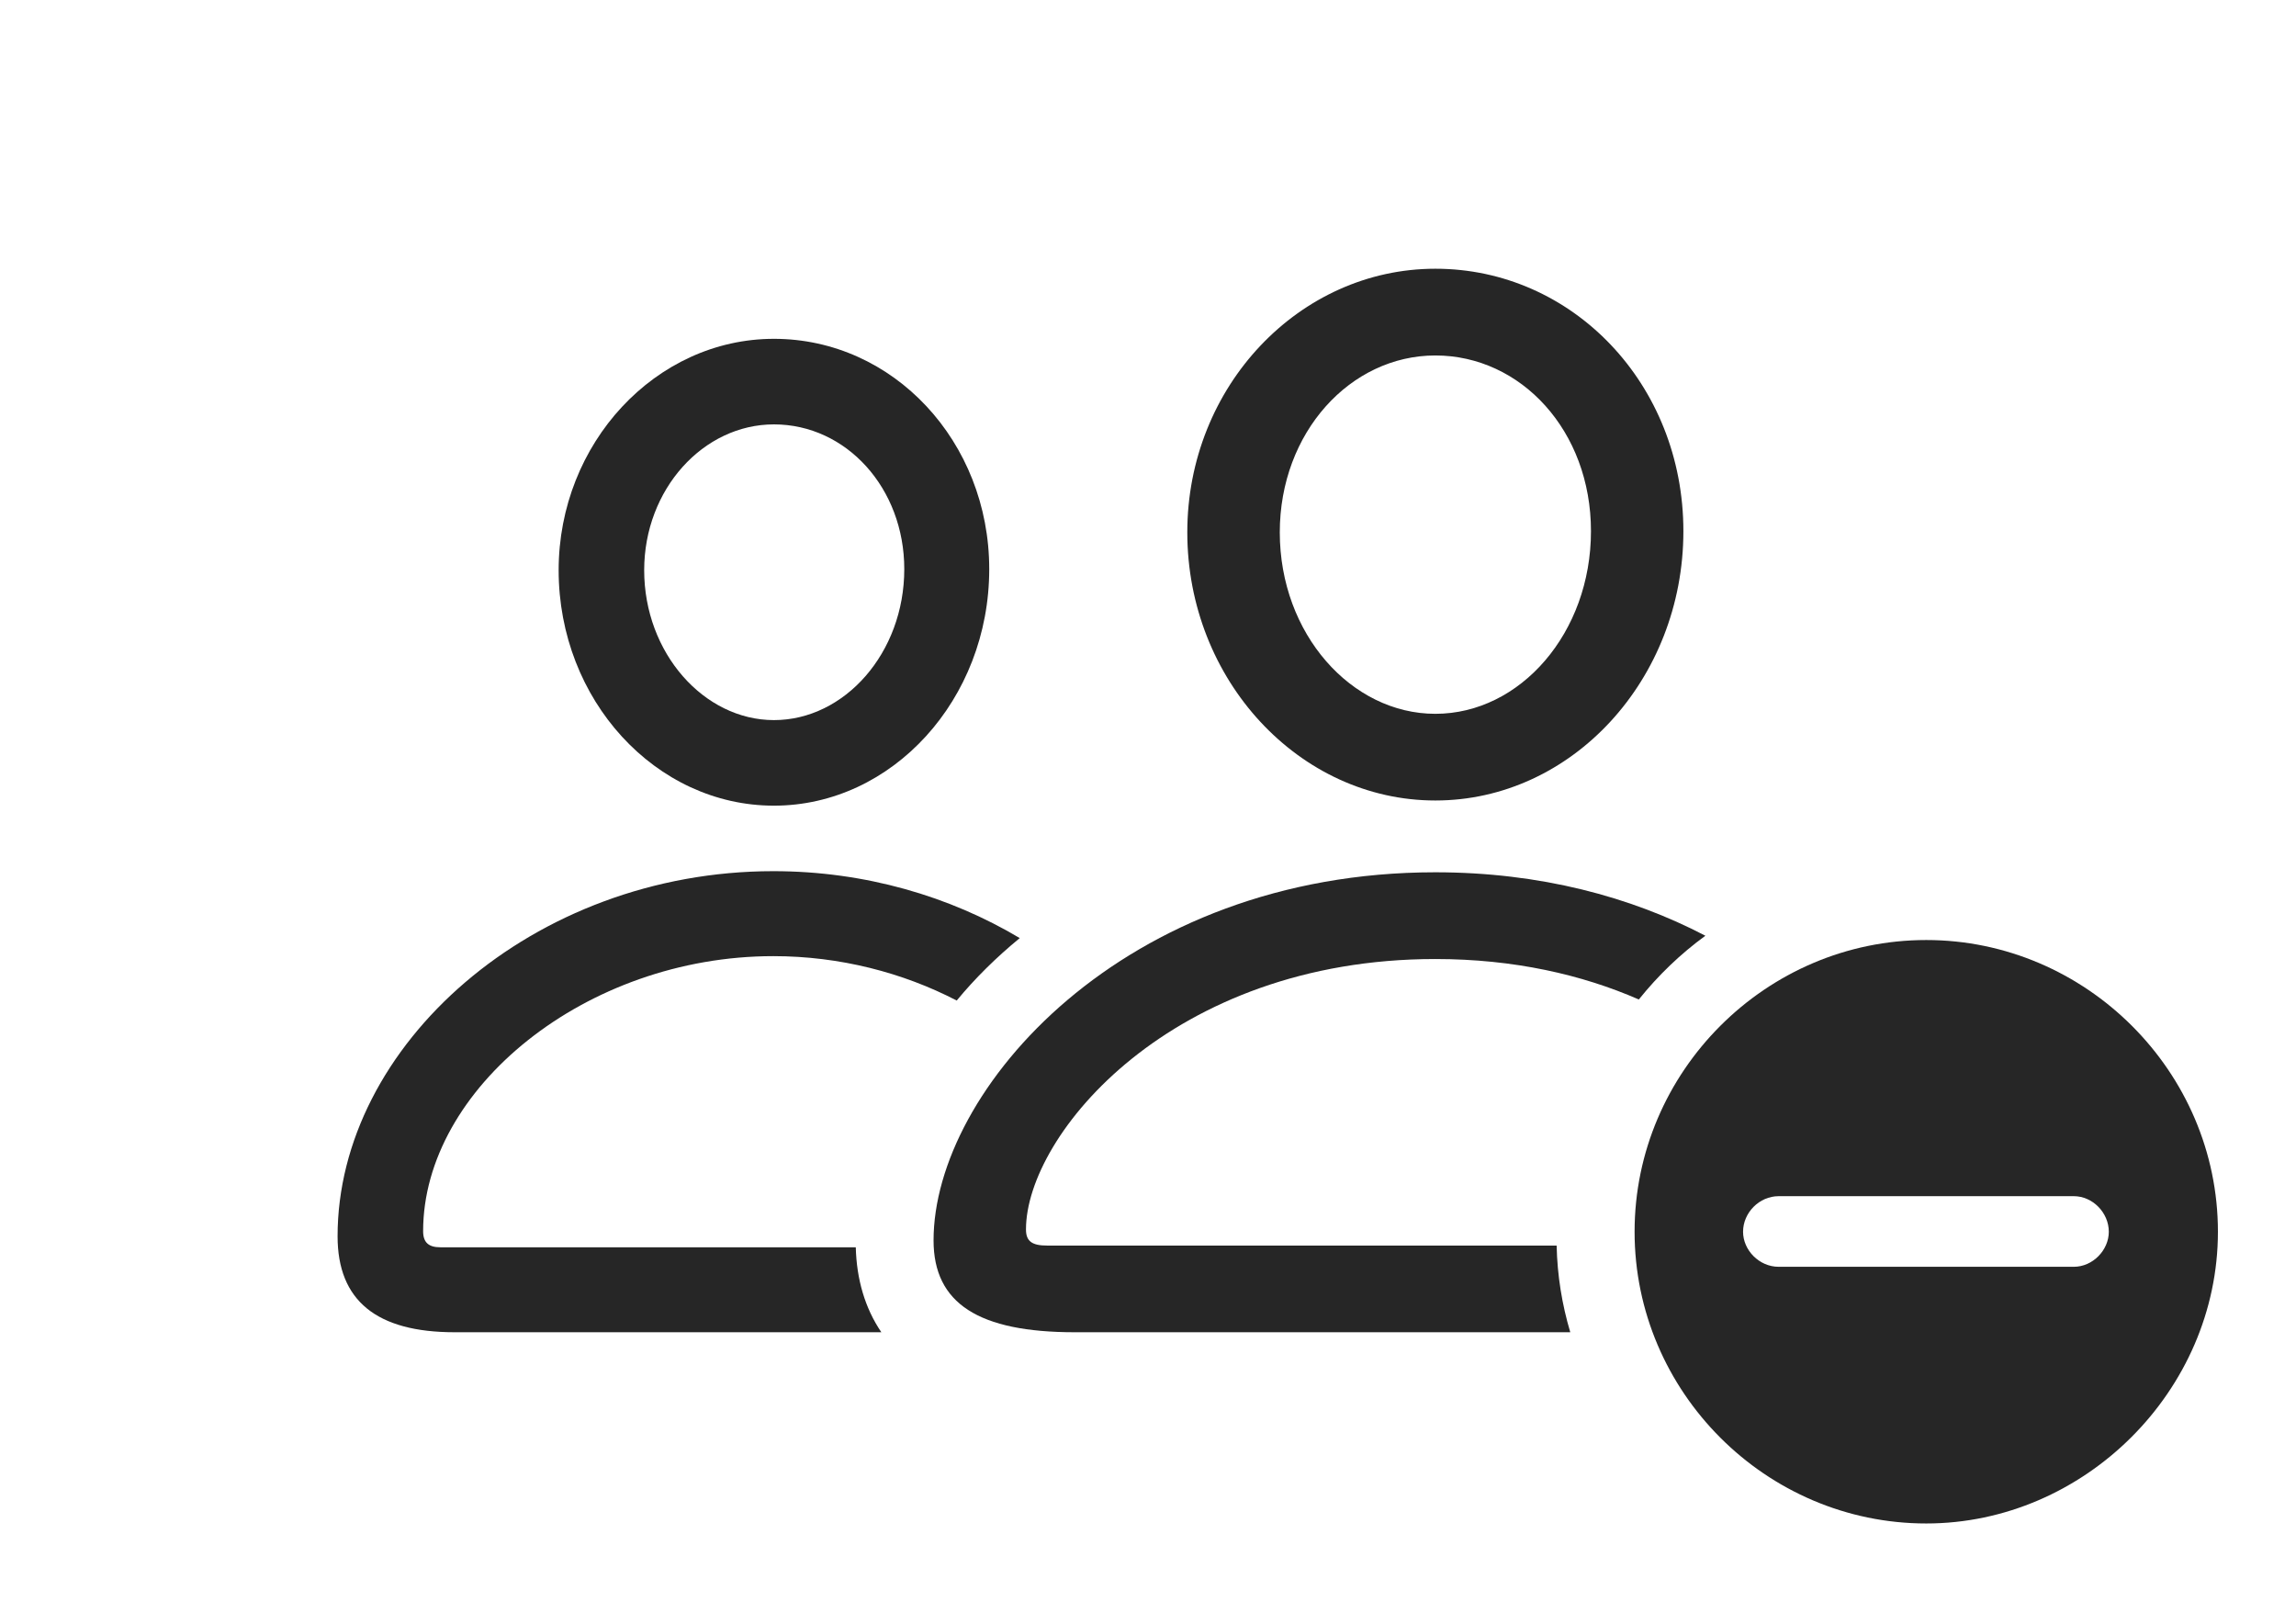 <?xml version="1.0" encoding="UTF-8"?>
<!--Generator: Apple Native CoreSVG 341-->
<!DOCTYPE svg
PUBLIC "-//W3C//DTD SVG 1.1//EN"
       "http://www.w3.org/Graphics/SVG/1.1/DTD/svg11.dtd">
<svg version="1.1" xmlns="http://www.w3.org/2000/svg" xmlns:xlink="http://www.w3.org/1999/xlink" viewBox="0 0 39.053 27.236">
 <g>
  <rect height="27.236" opacity="0" width="39.053" x="0" y="0"/>
  <path d="M17.345 15.953C16.942 16.284 16.582 16.64 16.273 17.015C15.359 16.541 14.285 16.26 13.154 16.26C9.961 16.26 7.197 18.516 7.197 20.938C7.197 21.133 7.295 21.211 7.49 21.211L14.556 21.211C14.57 21.753 14.711 22.244 14.991 22.656L7.734 22.656C6.406 22.656 5.742 22.119 5.742 21.025C5.742 17.783 9.062 14.815 13.154 14.815C14.712 14.815 16.155 15.243 17.345 15.953ZM16.826 9.678C16.826 11.895 15.176 13.701 13.164 13.701C11.152 13.701 9.502 11.904 9.502 9.697C9.502 7.539 11.152 5.762 13.164 5.762C15.195 5.762 16.826 7.51 16.826 9.678ZM10.957 9.697C10.957 11.104 11.973 12.246 13.164 12.246C14.365 12.246 15.381 11.104 15.381 9.678C15.381 8.301 14.395 7.217 13.164 7.217C11.963 7.217 10.957 8.32 10.957 9.697Z" fill="black" fill-opacity="0.85"/>
  <path d="M29.007 15.913C28.583 16.222 28.203 16.588 27.875 16.997C26.911 16.576 25.752 16.309 24.414 16.309C19.932 16.309 17.451 19.297 17.451 20.908C17.451 21.113 17.559 21.182 17.812 21.182L26.477 21.182C26.488 21.692 26.569 22.186 26.709 22.656L18.281 22.656C16.65 22.656 15.879 22.168 15.879 21.094C15.879 18.535 19.111 14.834 24.414 14.834C26.196 14.834 27.744 15.253 29.007 15.913ZM28.633 9.033C28.633 11.553 26.738 13.613 24.414 13.613C22.1 13.613 20.195 11.562 20.195 9.053C20.195 6.572 22.1 4.57 24.414 4.57C26.748 4.57 28.633 6.533 28.633 9.033ZM21.768 9.053C21.768 10.781 22.988 12.139 24.414 12.139C25.859 12.139 27.061 10.762 27.061 9.033C27.061 7.324 25.869 6.045 24.414 6.045C22.969 6.045 21.768 7.354 21.768 9.053Z" fill="black" fill-opacity="0.85"/>
  <path d="M37.725 20.947C37.725 23.652 35.449 25.908 32.764 25.908C30.039 25.908 27.803 23.672 27.803 20.947C27.803 18.223 30.039 15.986 32.764 15.986C35.478 15.986 37.725 18.223 37.725 20.947ZM30.254 20.342C29.922 20.342 29.648 20.625 29.648 20.947C29.648 21.26 29.922 21.543 30.254 21.543L35.273 21.543C35.596 21.543 35.869 21.26 35.869 20.947C35.869 20.625 35.596 20.342 35.273 20.342Z" fill="black" fill-opacity="0.85"/>
 </g>
</svg>
